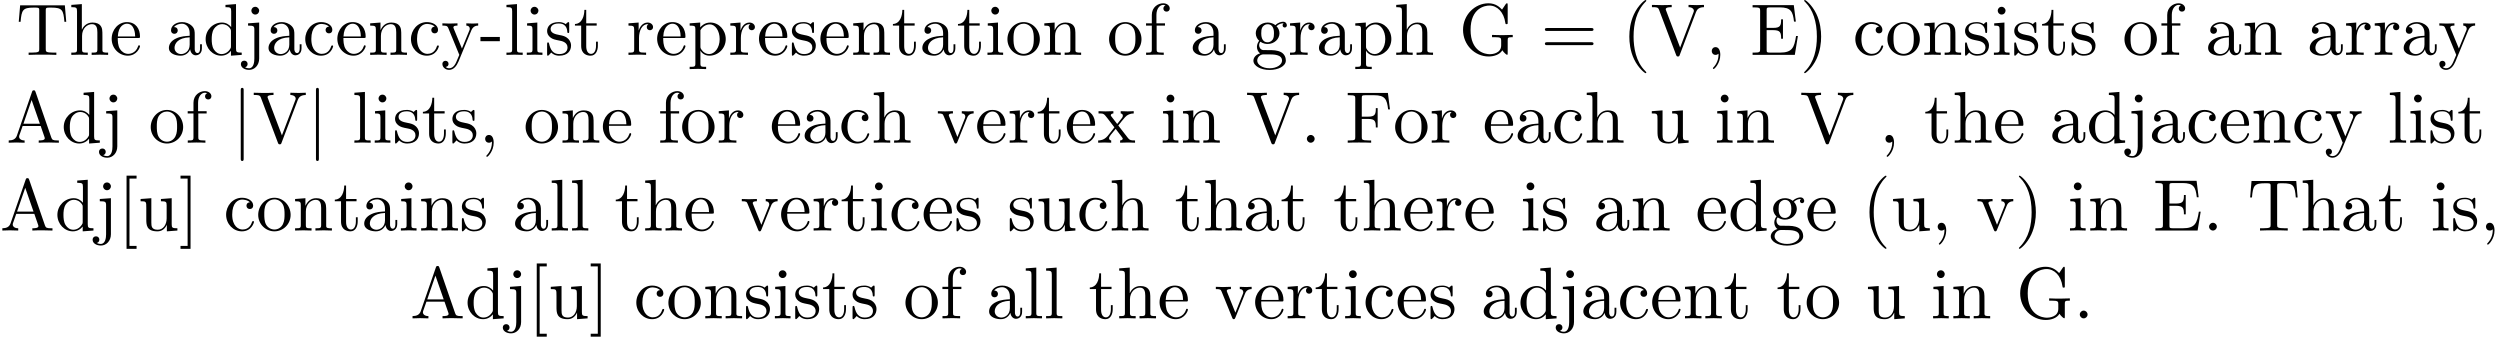 <?xml version='1.0' encoding='UTF-8'?>
<!-- This file was generated by dvisvgm 2.11.1 -->
<svg version='1.1' xmlns='http://www.w3.org/2000/svg' xmlns:xlink='http://www.w3.org/1999/xlink' width='340.308pt' height='45.828pt' viewBox='2.205 -43.337 340.308 45.828'>
<defs>
<path id='g0-40' d='M3.298 2.391C3.298 2.361 3.298 2.341 3.128 2.172C1.883 .917 1.564-.966 1.564-2.491C1.564-4.224 1.943-5.958 3.168-7.203C3.298-7.323 3.298-7.342 3.298-7.372C3.298-7.442 3.258-7.472 3.198-7.472C3.098-7.472 2.202-6.795 1.614-5.529C1.106-4.433 .986-3.328 .986-2.491C.986-1.714 1.096-.508 1.644 .618C2.242 1.843 3.098 2.491 3.198 2.491C3.258 2.491 3.298 2.461 3.298 2.391Z'/>
<path id='g0-41' d='M2.879-2.491C2.879-3.268 2.77-4.473 2.222-5.599C1.624-6.824 .767-7.472 .667-7.472C.608-7.472 .568-7.432 .568-7.372C.568-7.342 .568-7.323 .757-7.143C1.733-6.157 2.301-4.573 2.301-2.491C2.301-.787 1.933 .966 .697 2.222C.568 2.341 .568 2.361 .568 2.391C.568 2.451 .608 2.491 .667 2.491C.767 2.491 1.664 1.813 2.252 .548C2.76-.548 2.879-1.654 2.879-2.491Z'/>
<path id='g0-44' d='M2.022-.01C2.022-.648 1.783-1.056 1.385-1.056C1.036-1.056 .857-.787 .857-.528S1.026 0 1.385 0C1.534 0 1.674-.06 1.783-.159C1.803 .628 1.524 1.235 1.086 1.704C1.026 1.763 1.016 1.773 1.016 1.813C1.016 1.883 1.066 1.923 1.116 1.923C1.235 1.923 2.022 1.136 2.022-.01Z'/>
<path id='g0-45' d='M2.75-1.863V-2.441H.11V-1.863H2.75Z'/>
<path id='g0-46' d='M1.913-.528C1.913-.817 1.674-1.056 1.385-1.056S.857-.817 .857-.528S1.096 0 1.385 0S1.913-.239 1.913-.528Z'/>
<path id='g0-61' d='M7.183-3.457C7.183-3.656 6.994-3.656 6.854-3.656H.887C.747-3.656 .558-3.656 .558-3.457S.747-3.258 .897-3.258H6.844C6.994-3.258 7.183-3.258 7.183-3.457ZM7.183-1.524C7.183-1.724 6.994-1.724 6.844-1.724H.897C.747-1.724 .558-1.724 .558-1.524S.747-1.325 .887-1.325H6.854C6.994-1.325 7.183-1.325 7.183-1.524Z'/>
<path id='g0-65' d='M7.143 0V-.309H6.964C6.366-.309 6.227-.379 6.117-.707L3.965-6.934C3.915-7.064 3.895-7.133 3.736-7.133S3.547-7.073 3.497-6.934L1.435-.976C1.255-.468 .857-.319 .319-.309V0L1.335-.03L2.481 0V-.309C1.983-.309 1.733-.558 1.733-.817C1.733-.847 1.743-.946 1.753-.966L2.212-2.271H4.672L5.2-.747C5.21-.707 5.23-.648 5.23-.608C5.23-.309 4.672-.309 4.403-.309V0C4.762-.03 5.46-.03 5.838-.03L7.143 0ZM4.563-2.58H2.321L3.437-5.818L4.563-2.58Z'/>
<path id='g0-69' d='M6.496-2.57H6.247C5.998-1.036 5.768-.309 4.055-.309H2.73C2.262-.309 2.242-.379 2.242-.707V-3.367H3.138C4.105-3.367 4.214-3.049 4.214-2.202H4.463V-4.842H4.214C4.214-3.985 4.105-3.676 3.138-3.676H2.242V-6.067C2.242-6.396 2.262-6.466 2.73-6.466H4.015C5.539-6.466 5.808-5.918 5.968-4.533H6.217L5.938-6.775H.329V-6.466H.568C1.335-6.466 1.355-6.356 1.355-5.998V-.777C1.355-.418 1.335-.309 .568-.309H.329V0H6.077L6.496-2.57Z'/>
<path id='g0-70' d='M6.077-4.533L5.798-6.775H.329V-6.466H.568C1.335-6.466 1.355-6.356 1.355-5.998V-.777C1.355-.418 1.335-.309 .568-.309H.329V0C.677-.03 1.455-.03 1.843-.03C2.252-.03 3.158-.03 3.517 0V-.309H3.188C2.242-.309 2.242-.438 2.242-.787V-3.238H3.098C4.055-3.238 4.154-2.919 4.154-2.072H4.403V-4.712H4.154C4.154-3.875 4.055-3.547 3.098-3.547H2.242V-6.067C2.242-6.396 2.262-6.466 2.73-6.466H3.925C5.42-6.466 5.669-5.908 5.828-4.533H6.077Z'/>
<path id='g0-71' d='M7.323-2.411V-2.72L6.107-2.69C5.709-2.69 4.862-2.69 4.503-2.72V-2.411H4.822C5.719-2.411 5.748-2.301 5.748-1.933V-1.295C5.748-.179 4.483-.09 4.204-.09C3.557-.09 1.584-.438 1.584-3.407C1.584-6.386 3.547-6.715 4.144-6.715C5.21-6.715 6.117-5.818 6.316-4.354C6.336-4.214 6.336-4.184 6.476-4.184C6.635-4.184 6.635-4.214 6.635-4.423V-6.785C6.635-6.954 6.635-7.024 6.526-7.024C6.486-7.024 6.446-7.024 6.366-6.904L5.868-6.167C5.549-6.486 5.011-7.024 4.025-7.024C2.172-7.024 .558-5.45 .558-3.407S2.152 .219 4.045 .219C4.772 .219 5.569-.04 5.908-.628C6.037-.408 6.436-.01 6.545-.01C6.635-.01 6.635-.09 6.635-.239V-1.973C6.635-2.361 6.675-2.411 7.323-2.411Z'/>
<path id='g0-84' d='M6.824-4.503L6.635-6.745H.548L.359-4.503H.608C.747-6.107 .897-6.436 2.401-6.436C2.58-6.436 2.839-6.436 2.939-6.416C3.148-6.376 3.148-6.267 3.148-6.037V-.787C3.148-.448 3.148-.309 2.102-.309H1.704V0C2.112-.03 3.128-.03 3.587-.03S5.071-.03 5.479 0V-.309H5.081C4.035-.309 4.035-.448 4.035-.787V-6.037C4.035-6.237 4.035-6.376 4.214-6.416C4.324-6.436 4.593-6.436 4.782-6.436C6.286-6.436 6.436-6.107 6.575-4.503H6.824Z'/>
<path id='g0-86' d='M7.273-6.496V-6.804C6.964-6.785 6.565-6.775 6.306-6.775L5.171-6.804V-6.496C5.689-6.486 5.898-6.227 5.898-5.998C5.898-5.918 5.868-5.858 5.848-5.798L4.025-.996L2.122-6.027C2.062-6.167 2.062-6.207 2.062-6.207C2.062-6.496 2.63-6.496 2.879-6.496V-6.804C2.521-6.775 1.833-6.775 1.455-6.775L.189-6.804V-6.496C.837-6.496 1.026-6.496 1.166-6.117L3.477 0C3.547 .189 3.597 .219 3.726 .219C3.895 .219 3.915 .169 3.965 .03L6.187-5.828C6.326-6.197 6.595-6.486 7.273-6.496Z'/>
<path id='g0-91' d='M2.54 2.491V2.092H1.574V-7.073H2.54V-7.472H1.176V2.491H2.54Z'/>
<path id='g0-93' d='M1.584 2.491V-7.472H.219V-7.073H1.186V2.092H.219V2.491H1.584Z'/>
<path id='g0-97' d='M4.812-.887V-1.445H4.563V-.887C4.563-.309 4.314-.249 4.204-.249C3.875-.249 3.836-.697 3.836-.747V-2.74C3.836-3.158 3.836-3.547 3.477-3.915C3.088-4.304 2.59-4.463 2.112-4.463C1.295-4.463 .608-3.995 .608-3.337C.608-3.039 .807-2.869 1.066-2.869C1.345-2.869 1.524-3.068 1.524-3.328C1.524-3.447 1.474-3.776 1.016-3.786C1.285-4.134 1.773-4.244 2.092-4.244C2.58-4.244 3.148-3.856 3.148-2.969V-2.6C2.64-2.57 1.943-2.54 1.315-2.242C.568-1.903 .319-1.385 .319-.946C.319-.139 1.285 .11 1.913 .11C2.57 .11 3.029-.289 3.218-.757C3.258-.359 3.527 .06 3.995 .06C4.204 .06 4.812-.08 4.812-.887ZM3.148-1.395C3.148-.448 2.431-.11 1.983-.11C1.494-.11 1.086-.458 1.086-.956C1.086-1.504 1.504-2.331 3.148-2.391V-1.395Z'/>
<path id='g0-99' d='M4.134-1.186C4.134-1.285 4.035-1.285 4.005-1.285C3.915-1.285 3.895-1.245 3.875-1.186C3.587-.259 2.939-.139 2.57-.139C2.042-.139 1.166-.568 1.166-2.172C1.166-3.796 1.983-4.214 2.511-4.214C2.6-4.214 3.228-4.204 3.577-3.846C3.168-3.816 3.108-3.517 3.108-3.387C3.108-3.128 3.288-2.929 3.567-2.929C3.826-2.929 4.025-3.098 4.025-3.397C4.025-4.075 3.268-4.463 2.501-4.463C1.255-4.463 .339-3.387 .339-2.152C.339-.877 1.325 .11 2.481 .11C3.816 .11 4.134-1.086 4.134-1.186Z'/>
<path id='g0-100' d='M5.25 0V-.309C4.553-.309 4.473-.379 4.473-.867V-6.914L3.039-6.804V-6.496C3.736-6.496 3.816-6.426 3.816-5.938V-3.786C3.527-4.144 3.098-4.403 2.56-4.403C1.385-4.403 .339-3.427 .339-2.142C.339-.877 1.315 .11 2.451 .11C3.088 .11 3.537-.229 3.786-.548V.11L5.25 0ZM3.786-1.176C3.786-.996 3.786-.976 3.676-.807C3.377-.329 2.929-.11 2.501-.11C2.052-.11 1.694-.369 1.455-.747C1.196-1.156 1.166-1.724 1.166-2.132C1.166-2.501 1.186-3.098 1.474-3.547C1.684-3.856 2.062-4.184 2.6-4.184C2.949-4.184 3.367-4.035 3.676-3.587C3.786-3.417 3.786-3.397 3.786-3.218V-1.176Z'/>
<path id='g0-101' d='M4.134-1.186C4.134-1.285 4.055-1.305 4.005-1.305C3.915-1.305 3.895-1.245 3.875-1.166C3.527-.139 2.63-.139 2.531-.139C2.032-.139 1.634-.438 1.405-.807C1.106-1.285 1.106-1.943 1.106-2.301H3.885C4.105-2.301 4.134-2.301 4.134-2.511C4.134-3.497 3.597-4.463 2.351-4.463C1.196-4.463 .279-3.437 .279-2.192C.279-.857 1.325 .11 2.471 .11C3.686 .11 4.134-.996 4.134-1.186ZM3.477-2.511H1.116C1.176-3.995 2.012-4.244 2.351-4.244C3.377-4.244 3.477-2.899 3.477-2.511Z'/>
<path id='g0-102' d='M3.557-6.326C3.557-6.695 3.188-7.024 2.66-7.024C1.963-7.024 1.116-6.496 1.116-5.44V-4.294H.329V-3.985H1.116V-.757C1.116-.309 1.006-.309 .339-.309V0L1.474-.03C1.873-.03 2.341-.03 2.74 0V-.309H2.531C1.793-.309 1.773-.418 1.773-.777V-3.985H2.909V-4.294H1.743V-5.45C1.743-6.326 2.222-6.804 2.66-6.804C2.69-6.804 2.839-6.804 2.989-6.735C2.869-6.695 2.69-6.565 2.69-6.316C2.69-6.087 2.849-5.888 3.118-5.888C3.407-5.888 3.557-6.087 3.557-6.326Z'/>
<path id='g0-103' d='M4.832-4.025C4.832-4.194 4.712-4.513 4.324-4.513C4.125-4.513 3.686-4.453 3.268-4.045C2.849-4.374 2.431-4.403 2.212-4.403C1.285-4.403 .598-3.716 .598-2.949C.598-2.511 .817-2.132 1.066-1.923C.936-1.773 .757-1.445 .757-1.096C.757-.787 .887-.408 1.196-.209C.598-.04 .279 .389 .279 .787C.279 1.504 1.265 2.052 2.481 2.052C3.656 2.052 4.692 1.544 4.692 .767C4.692 .418 4.553-.09 4.045-.369C3.517-.648 2.939-.648 2.331-.648C2.082-.648 1.654-.648 1.584-.658C1.265-.697 1.056-1.006 1.056-1.325C1.056-1.365 1.056-1.594 1.225-1.793C1.614-1.514 2.022-1.484 2.212-1.484C3.138-1.484 3.826-2.172 3.826-2.939C3.826-3.308 3.666-3.676 3.417-3.905C3.776-4.244 4.134-4.294 4.314-4.294C4.314-4.294 4.384-4.294 4.413-4.284C4.304-4.244 4.254-4.134 4.254-4.015C4.254-3.846 4.384-3.726 4.543-3.726C4.643-3.726 4.832-3.796 4.832-4.025ZM3.078-2.949C3.078-2.68 3.068-2.361 2.919-2.112C2.839-1.993 2.61-1.714 2.212-1.714C1.345-1.714 1.345-2.71 1.345-2.939C1.345-3.208 1.355-3.527 1.504-3.776C1.584-3.895 1.813-4.174 2.212-4.174C3.078-4.174 3.078-3.178 3.078-2.949ZM4.174 .787C4.174 1.325 3.467 1.823 2.491 1.823C1.484 1.823 .797 1.315 .797 .787C.797 .329 1.176-.04 1.614-.07H2.202C3.059-.07 4.174-.07 4.174 .787Z'/>
<path id='g0-104' d='M5.33 0V-.309C4.812-.309 4.563-.309 4.553-.608V-2.511C4.553-3.367 4.553-3.676 4.244-4.035C4.105-4.204 3.776-4.403 3.198-4.403C2.361-4.403 1.923-3.806 1.763-3.447H1.753V-6.914L.319-6.804V-6.496C1.016-6.496 1.096-6.426 1.096-5.938V-.757C1.096-.309 .986-.309 .319-.309V0L1.445-.03L2.56 0V-.309C1.893-.309 1.783-.309 1.783-.757V-2.59C1.783-3.626 2.491-4.184 3.128-4.184C3.756-4.184 3.866-3.646 3.866-3.078V-.757C3.866-.309 3.756-.309 3.088-.309V0L4.214-.03L5.33 0Z'/>
<path id='g0-105' d='M2.461 0V-.309C1.803-.309 1.763-.359 1.763-.747V-4.403L.369-4.294V-3.985C1.016-3.985 1.106-3.925 1.106-3.437V-.757C1.106-.309 .996-.309 .329-.309V0L1.425-.03C1.773-.03 2.122-.01 2.461 0ZM1.913-6.017C1.913-6.286 1.684-6.545 1.385-6.545C1.046-6.545 .847-6.267 .847-6.017C.847-5.748 1.076-5.489 1.375-5.489C1.714-5.489 1.913-5.768 1.913-6.017Z'/>
<path id='g0-106' d='M2.092 .498V-4.403L.578-4.294V-3.985C1.345-3.985 1.435-3.915 1.435-3.427V.518C1.435 .966 1.345 1.823 .707 1.823C.658 1.823 .428 1.823 .169 1.694C.319 1.654 .518 1.514 .518 1.245C.518 .986 .339 .787 .06 .787S-.399 .986-.399 1.245C-.399 1.763 .159 2.042 .727 2.042C1.474 2.042 2.092 1.405 2.092 .498ZM2.092-6.017C2.092-6.286 1.863-6.545 1.564-6.545C1.225-6.545 1.026-6.267 1.026-6.017C1.026-5.748 1.255-5.489 1.554-5.489C1.893-5.489 2.092-5.768 2.092-6.017Z'/>
<path id='g0-108' d='M2.54 0V-.309C1.873-.309 1.763-.309 1.763-.757V-6.914L.329-6.804V-6.496C1.026-6.496 1.106-6.426 1.106-5.938V-.757C1.106-.309 .996-.309 .329-.309V0L1.435-.03L2.54 0Z'/>
<path id='g0-110' d='M5.33 0V-.309C4.812-.309 4.563-.309 4.553-.608V-2.511C4.553-3.367 4.553-3.676 4.244-4.035C4.105-4.204 3.776-4.403 3.198-4.403C2.471-4.403 2.002-3.975 1.724-3.357V-4.403L.319-4.294V-3.985C1.016-3.985 1.096-3.915 1.096-3.427V-.757C1.096-.309 .986-.309 .319-.309V0L1.445-.03L2.56 0V-.309C1.893-.309 1.783-.309 1.783-.757V-2.59C1.783-3.626 2.491-4.184 3.128-4.184C3.756-4.184 3.866-3.646 3.866-3.078V-.757C3.866-.309 3.756-.309 3.088-.309V0L4.214-.03L5.33 0Z'/>
<path id='g0-111' d='M4.692-2.132C4.692-3.407 3.696-4.463 2.491-4.463C1.245-4.463 .279-3.377 .279-2.132C.279-.847 1.315 .11 2.481 .11C3.686 .11 4.692-.867 4.692-2.132ZM3.866-2.212C3.866-1.853 3.866-1.315 3.646-.877C3.427-.428 2.989-.139 2.491-.139C2.062-.139 1.624-.349 1.355-.807C1.106-1.245 1.106-1.853 1.106-2.212C1.106-2.6 1.106-3.138 1.345-3.577C1.614-4.035 2.082-4.244 2.481-4.244C2.919-4.244 3.347-4.025 3.606-3.597S3.866-2.59 3.866-2.212Z'/>
<path id='g0-112' d='M5.191-2.152C5.191-3.417 4.224-4.403 3.108-4.403C2.331-4.403 1.913-3.965 1.714-3.746V-4.403L.279-4.294V-3.985C.986-3.985 1.056-3.925 1.056-3.487V1.176C1.056 1.624 .946 1.624 .279 1.624V1.933L1.395 1.903L2.521 1.933V1.624C1.853 1.624 1.743 1.624 1.743 1.176V-.498V-.588C1.793-.428 2.212 .11 2.969 .11C4.154 .11 5.191-.867 5.191-2.152ZM4.364-2.152C4.364-.946 3.666-.11 2.929-.11C2.531-.11 2.152-.309 1.883-.717C1.743-.927 1.743-.936 1.743-1.136V-3.357C2.032-3.866 2.521-4.154 3.029-4.154C3.756-4.154 4.364-3.278 4.364-2.152Z'/>
<path id='g0-114' d='M3.626-3.796C3.626-4.115 3.318-4.403 2.889-4.403C2.162-4.403 1.803-3.736 1.664-3.308V-4.403L.279-4.294V-3.985C.976-3.985 1.056-3.915 1.056-3.427V-.757C1.056-.309 .946-.309 .279-.309V0L1.415-.03C1.813-.03 2.281-.03 2.68 0V-.309H2.471C1.733-.309 1.714-.418 1.714-.777V-2.311C1.714-3.298 2.132-4.184 2.889-4.184C2.959-4.184 2.979-4.184 2.999-4.174C2.969-4.164 2.77-4.045 2.77-3.786C2.77-3.507 2.979-3.357 3.198-3.357C3.377-3.357 3.626-3.477 3.626-3.796Z'/>
<path id='g0-115' d='M3.587-1.275C3.587-1.803 3.288-2.102 3.168-2.222C2.839-2.54 2.451-2.62 2.032-2.7C1.474-2.809 .807-2.939 .807-3.517C.807-3.866 1.066-4.274 1.923-4.274C3.019-4.274 3.068-3.377 3.088-3.068C3.098-2.979 3.208-2.979 3.208-2.979C3.337-2.979 3.337-3.029 3.337-3.218V-4.224C3.337-4.394 3.337-4.463 3.228-4.463C3.178-4.463 3.158-4.463 3.029-4.344C2.999-4.304 2.899-4.214 2.859-4.184C2.481-4.463 2.072-4.463 1.923-4.463C.707-4.463 .329-3.796 .329-3.238C.329-2.889 .488-2.61 .757-2.391C1.076-2.132 1.355-2.072 2.072-1.933C2.291-1.893 3.108-1.733 3.108-1.016C3.108-.508 2.76-.11 1.983-.11C1.146-.11 .787-.677 .598-1.524C.568-1.654 .558-1.694 .458-1.694C.329-1.694 .329-1.624 .329-1.445V-.13C.329 .04 .329 .11 .438 .11C.488 .11 .498 .1 .687-.09C.707-.11 .707-.13 .887-.319C1.325 .1 1.773 .11 1.983 .11C3.128 .11 3.587-.558 3.587-1.275Z'/>
<path id='g0-116' d='M3.308-1.235V-1.803H3.059V-1.255C3.059-.518 2.76-.139 2.391-.139C1.724-.139 1.724-1.046 1.724-1.215V-3.985H3.148V-4.294H1.724V-6.127H1.474C1.465-5.31 1.166-4.244 .189-4.204V-3.985H1.036V-1.235C1.036-.01 1.963 .11 2.321 .11C3.029 .11 3.308-.598 3.308-1.235Z'/>
<path id='g0-117' d='M5.33 0V-.309C4.633-.309 4.553-.379 4.553-.867V-4.403L3.088-4.294V-3.985C3.786-3.985 3.866-3.915 3.866-3.427V-1.654C3.866-.787 3.387-.11 2.66-.11C1.823-.11 1.783-.578 1.783-1.096V-4.403L.319-4.294V-3.985C1.096-3.985 1.096-3.955 1.096-3.068V-1.574C1.096-.797 1.096 .11 2.61 .11C3.168 .11 3.606-.169 3.895-.787V.11L5.33 0Z'/>
<path id='g0-118' d='M5.061-3.985V-4.294C4.832-4.274 4.543-4.264 4.314-4.264L3.447-4.294V-3.985C3.816-3.975 3.925-3.746 3.925-3.557C3.925-3.467 3.905-3.427 3.866-3.318L2.849-.777L1.733-3.557C1.674-3.686 1.674-3.726 1.674-3.726C1.674-3.985 2.062-3.985 2.242-3.985V-4.294L1.156-4.264C.887-4.264 .488-4.274 .189-4.294V-3.985C.817-3.985 .857-3.925 .986-3.616L2.421-.08C2.481 .06 2.501 .11 2.63 .11S2.8 .02 2.839-.08L4.144-3.318C4.234-3.547 4.403-3.975 5.061-3.985Z'/>
<path id='g0-120' d='M5.141 0V-.309C4.603-.309 4.423-.329 4.194-.618L2.859-2.341C3.158-2.72 3.537-3.208 3.776-3.467C4.085-3.826 4.493-3.975 4.961-3.985V-4.294C4.702-4.274 4.403-4.264 4.144-4.264C3.846-4.264 3.318-4.284 3.188-4.294V-3.985C3.397-3.965 3.477-3.836 3.477-3.676S3.377-3.387 3.328-3.328L2.71-2.55L1.933-3.557C1.843-3.656 1.843-3.676 1.843-3.736C1.843-3.885 1.993-3.975 2.192-3.985V-4.294L1.116-4.264C.907-4.264 .438-4.274 .169-4.294V-3.985C.867-3.985 .877-3.975 1.345-3.377L2.331-2.092C1.863-1.494 1.863-1.474 1.395-.907C.917-.329 .329-.309 .12-.309V0C.379-.02 .687-.03 .946-.03L1.893 0V-.309C1.674-.339 1.604-.468 1.604-.618C1.604-.837 1.893-1.166 2.501-1.883L3.258-.887C3.337-.777 3.467-.618 3.467-.558C3.467-.468 3.377-.319 3.108-.309V0L4.184-.03C4.453-.03 4.842-.02 5.141 0Z'/>
<path id='g0-121' d='M5.061-3.985V-4.294C4.832-4.274 4.543-4.264 4.314-4.264L3.447-4.294V-3.985C3.756-3.975 3.915-3.806 3.915-3.557C3.915-3.457 3.905-3.437 3.856-3.318L2.849-.867L1.743-3.547C1.704-3.646 1.684-3.686 1.684-3.726C1.684-3.985 2.052-3.985 2.242-3.985V-4.294L1.156-4.264C.887-4.264 .488-4.274 .189-4.294V-3.985C.667-3.985 .857-3.985 .996-3.636L2.491 0L2.242 .588C2.022 1.136 1.743 1.823 1.106 1.823C1.056 1.823 .827 1.823 .638 1.644C.946 1.604 1.026 1.385 1.026 1.225C1.026 .966 .837 .807 .608 .807C.408 .807 .189 .936 .189 1.235C.189 1.684 .608 2.042 1.106 2.042C1.733 2.042 2.142 1.474 2.381 .907L4.134-3.347C4.394-3.975 4.902-3.985 5.061-3.985Z'/>
<path id='g0-124' d='M1.584 2.162V-7.143C1.584-7.283 1.584-7.472 1.385-7.472S1.186-7.283 1.186-7.143V2.162C1.186 2.301 1.186 2.491 1.385 2.491S1.584 2.301 1.584 2.162Z'/>
</defs>
<g id='page1'>
<use x='4.398' y='-35.866' xlink:href='#g0-84'/>
<use x='11.593' y='-35.866' xlink:href='#g0-104'/>
<use x='17.128' y='-35.866' xlink:href='#g0-101'/>
<use x='24.876' y='-35.866' xlink:href='#g0-97'/>
<use x='29.858' y='-35.866' xlink:href='#g0-100'/>
<use x='35.393' y='-35.866' xlink:href='#g0-106'/>
<use x='38.437' y='-35.866' xlink:href='#g0-97'/>
<use x='43.418' y='-35.866' xlink:href='#g0-99'/>
<use x='47.846' y='-35.866' xlink:href='#g0-101'/>
<use x='52.274' y='-35.866' xlink:href='#g0-110'/>
<use x='57.808' y='-35.866' xlink:href='#g0-99'/>
<use x='62.236' y='-35.866' xlink:href='#g0-121'/>
<use x='67.495' y='-35.866' xlink:href='#g0-45'/>
<use x='70.816' y='-35.866' xlink:href='#g0-108'/>
<use x='73.583' y='-35.866' xlink:href='#g0-105'/>
<use x='76.35' y='-35.866' xlink:href='#g0-115'/>
<use x='80.28' y='-35.866' xlink:href='#g0-116'/>
<use x='87.475' y='-35.866' xlink:href='#g0-114'/>
<use x='91.377' y='-35.866' xlink:href='#g0-101'/>
<use x='95.805' y='-35.866' xlink:href='#g0-112'/>
<use x='101.34' y='-35.866' xlink:href='#g0-114'/>
<use x='105.242' y='-35.866' xlink:href='#g0-101'/>
<use x='109.67' y='-35.866' xlink:href='#g0-115'/>
<use x='113.6' y='-35.866' xlink:href='#g0-101'/>
<use x='118.028' y='-35.866' xlink:href='#g0-110'/>
<use x='123.562' y='-35.866' xlink:href='#g0-116'/>
<use x='127.437' y='-35.866' xlink:href='#g0-97'/>
<use x='132.418' y='-35.866' xlink:href='#g0-116'/>
<use x='136.293' y='-35.866' xlink:href='#g0-105'/>
<use x='139.06' y='-35.866' xlink:href='#g0-111'/>
<use x='144.041' y='-35.866' xlink:href='#g0-110'/>
<use x='152.897' y='-35.866' xlink:href='#g0-111'/>
<use x='157.878' y='-35.866' xlink:href='#g0-102'/>
<use x='164.243' y='-35.866' xlink:href='#g0-97'/>
<use x='172.545' y='-35.866' xlink:href='#g0-103'/>
<use x='177.527' y='-35.866' xlink:href='#g0-114'/>
<use x='181.429' y='-35.866' xlink:href='#g0-97'/>
<use x='186.41' y='-35.866' xlink:href='#g0-112'/>
<use x='191.945' y='-35.866' xlink:href='#g0-104'/>
<use x='200.801' y='-35.866' xlink:href='#g0-71'/>
<use x='211.939' y='-35.866' xlink:href='#g0-61'/>
<use x='223.009' y='-35.866' xlink:href='#g0-40'/>
<use x='226.883' y='-35.866' xlink:href='#g0-86'/>
<use x='234.355' y='-35.866' xlink:href='#g0-44'/>
<use x='240.444' y='-35.866' xlink:href='#g0-69'/>
<use x='247.224' y='-35.866' xlink:href='#g0-41'/>
<use x='254.419' y='-35.866' xlink:href='#g0-99'/>
<use x='258.847' y='-35.866' xlink:href='#g0-111'/>
<use x='263.828' y='-35.866' xlink:href='#g0-110'/>
<use x='269.363' y='-35.866' xlink:href='#g0-115'/>
<use x='273.293' y='-35.866' xlink:href='#g0-105'/>
<use x='276.06' y='-35.866' xlink:href='#g0-115'/>
<use x='279.99' y='-35.866' xlink:href='#g0-116'/>
<use x='283.864' y='-35.866' xlink:href='#g0-115'/>
<use x='291.115' y='-35.866' xlink:href='#g0-111'/>
<use x='296.096' y='-35.866' xlink:href='#g0-102'/>
<use x='302.461' y='-35.866' xlink:href='#g0-97'/>
<use x='307.443' y='-35.866' xlink:href='#g0-110'/>
<use x='316.298' y='-35.866' xlink:href='#g0-97'/>
<use x='321.28' y='-35.866' xlink:href='#g0-114'/>
<use x='325.182' y='-35.866' xlink:href='#g0-114'/>
<use x='329.084' y='-35.866' xlink:href='#g0-97'/>
<use x='334.065' y='-35.866' xlink:href='#g0-121'/>
<use x='3.072' y='-23.91' xlink:href='#g0-65'/>
<use x='10.544' y='-23.91' xlink:href='#g0-100'/>
<use x='16.079' y='-23.91' xlink:href='#g0-106'/>
<use x='22.444' y='-23.91' xlink:href='#g0-111'/>
<use x='27.425' y='-23.91' xlink:href='#g0-102'/>
<use x='33.79' y='-23.91' xlink:href='#g0-124'/>
<use x='36.557' y='-23.91' xlink:href='#g0-86'/>
<use x='44.029' y='-23.91' xlink:href='#g0-124'/>
<use x='50.117' y='-23.91' xlink:href='#g0-108'/>
<use x='52.885' y='-23.91' xlink:href='#g0-105'/>
<use x='55.652' y='-23.91' xlink:href='#g0-115'/>
<use x='59.582' y='-23.91' xlink:href='#g0-116'/>
<use x='63.456' y='-23.91' xlink:href='#g0-115'/>
<use x='67.386' y='-23.91' xlink:href='#g0-44'/>
<use x='73.474' y='-23.91' xlink:href='#g0-111'/>
<use x='78.456' y='-23.91' xlink:href='#g0-110'/>
<use x='83.991' y='-23.91' xlink:href='#g0-101'/>
<use x='91.739' y='-23.91' xlink:href='#g0-102'/>
<use x='94.783' y='-23.91' xlink:href='#g0-111'/>
<use x='99.765' y='-23.91' xlink:href='#g0-114'/>
<use x='106.988' y='-23.91' xlink:href='#g0-101'/>
<use x='111.416' y='-23.91' xlink:href='#g0-97'/>
<use x='116.397' y='-23.91' xlink:href='#g0-99'/>
<use x='120.825' y='-23.91' xlink:href='#g0-104'/>
<use x='129.68' y='-23.91' xlink:href='#g0-118'/>
<use x='134.939' y='-23.91' xlink:href='#g0-101'/>
<use x='139.367' y='-23.91' xlink:href='#g0-114'/>
<use x='143.269' y='-23.91' xlink:href='#g0-116'/>
<use x='147.143' y='-23.91' xlink:href='#g0-101'/>
<use x='151.571' y='-23.91' xlink:href='#g0-120'/>
<use x='160.15' y='-23.91' xlink:href='#g0-105'/>
<use x='162.918' y='-23.91' xlink:href='#g0-110'/>
<use x='171.773' y='-23.91' xlink:href='#g0-86'/>
<use x='179.245' y='-23.91' xlink:href='#g0-46'/>
<use x='185.333' y='-23.91' xlink:href='#g0-70'/>
<use x='191.837' y='-23.91' xlink:href='#g0-111'/>
<use x='196.818' y='-23.91' xlink:href='#g0-114'/>
<use x='204.041' y='-23.91' xlink:href='#g0-101'/>
<use x='208.469' y='-23.91' xlink:href='#g0-97'/>
<use x='213.45' y='-23.91' xlink:href='#g0-99'/>
<use x='217.878' y='-23.91' xlink:href='#g0-104'/>
<use x='226.734' y='-23.91' xlink:href='#g0-117'/>
<use x='235.59' y='-23.91' xlink:href='#g0-105'/>
<use x='238.357' y='-23.91' xlink:href='#g0-110'/>
<use x='247.213' y='-23.91' xlink:href='#g0-86'/>
<use x='258.005' y='-23.91' xlink:href='#g0-44'/>
<use x='264.094' y='-23.91' xlink:href='#g0-116'/>
<use x='267.968' y='-23.91' xlink:href='#g0-104'/>
<use x='273.503' y='-23.91' xlink:href='#g0-101'/>
<use x='281.252' y='-23.91' xlink:href='#g0-97'/>
<use x='286.233' y='-23.91' xlink:href='#g0-100'/>
<use x='291.768' y='-23.91' xlink:href='#g0-106'/>
<use x='294.812' y='-23.91' xlink:href='#g0-97'/>
<use x='299.793' y='-23.91' xlink:href='#g0-99'/>
<use x='304.221' y='-23.91' xlink:href='#g0-101'/>
<use x='308.649' y='-23.91' xlink:href='#g0-110'/>
<use x='314.184' y='-23.91' xlink:href='#g0-99'/>
<use x='318.612' y='-23.91' xlink:href='#g0-121'/>
<use x='327.191' y='-23.91' xlink:href='#g0-108'/>
<use x='329.958' y='-23.91' xlink:href='#g0-105'/>
<use x='332.725' y='-23.91' xlink:href='#g0-115'/>
<use x='336.655' y='-23.91' xlink:href='#g0-116'/>
<use x='2.205' y='-11.955' xlink:href='#g0-65'/>
<use x='9.677' y='-11.955' xlink:href='#g0-100'/>
<use x='15.211' y='-11.955' xlink:href='#g0-106'/>
<use x='18.255' y='-11.955' xlink:href='#g0-91'/>
<use x='21.023' y='-11.955' xlink:href='#g0-117'/>
<use x='26.558' y='-11.955' xlink:href='#g0-93'/>
<use x='32.646' y='-11.955' xlink:href='#g0-99'/>
<use x='37.074' y='-11.955' xlink:href='#g0-111'/>
<use x='42.055' y='-11.955' xlink:href='#g0-110'/>
<use x='47.59' y='-11.955' xlink:href='#g0-116'/>
<use x='51.464' y='-11.955' xlink:href='#g0-97'/>
<use x='56.446' y='-11.955' xlink:href='#g0-105'/>
<use x='59.213' y='-11.955' xlink:href='#g0-110'/>
<use x='64.748' y='-11.955' xlink:href='#g0-115'/>
<use x='71.998' y='-11.955' xlink:href='#g0-97'/>
<use x='76.98' y='-11.955' xlink:href='#g0-108'/>
<use x='79.747' y='-11.955' xlink:href='#g0-108'/>
<use x='85.835' y='-11.955' xlink:href='#g0-116'/>
<use x='89.71' y='-11.955' xlink:href='#g0-104'/>
<use x='95.245' y='-11.955' xlink:href='#g0-101'/>
<use x='102.993' y='-11.955' xlink:href='#g0-118'/>
<use x='108.252' y='-11.955' xlink:href='#g0-101'/>
<use x='112.679' y='-11.955' xlink:href='#g0-114'/>
<use x='116.582' y='-11.955' xlink:href='#g0-116'/>
<use x='120.456' y='-11.955' xlink:href='#g0-105'/>
<use x='123.223' y='-11.955' xlink:href='#g0-99'/>
<use x='127.651' y='-11.955' xlink:href='#g0-101'/>
<use x='132.079' y='-11.955' xlink:href='#g0-115'/>
<use x='139.33' y='-11.955' xlink:href='#g0-115'/>
<use x='143.26' y='-11.955' xlink:href='#g0-117'/>
<use x='148.794' y='-11.955' xlink:href='#g0-99'/>
<use x='153.222' y='-11.955' xlink:href='#g0-104'/>
<use x='162.078' y='-11.955' xlink:href='#g0-116'/>
<use x='165.952' y='-11.955' xlink:href='#g0-104'/>
<use x='171.487' y='-11.955' xlink:href='#g0-97'/>
<use x='176.468' y='-11.955' xlink:href='#g0-116'/>
<use x='183.664' y='-11.955' xlink:href='#g0-116'/>
<use x='187.538' y='-11.955' xlink:href='#g0-104'/>
<use x='193.073' y='-11.955' xlink:href='#g0-101'/>
<use x='197.501' y='-11.955' xlink:href='#g0-114'/>
<use x='201.403' y='-11.955' xlink:href='#g0-101'/>
<use x='209.152' y='-11.955' xlink:href='#g0-105'/>
<use x='211.919' y='-11.955' xlink:href='#g0-115'/>
<use x='219.17' y='-11.955' xlink:href='#g0-97'/>
<use x='224.151' y='-11.955' xlink:href='#g0-110'/>
<use x='233.007' y='-11.955' xlink:href='#g0-101'/>
<use x='237.435' y='-11.955' xlink:href='#g0-100'/>
<use x='242.969' y='-11.955' xlink:href='#g0-103'/>
<use x='247.951' y='-11.955' xlink:href='#g0-101'/>
<use x='255.699' y='-11.955' xlink:href='#g0-40'/>
<use x='259.574' y='-11.955' xlink:href='#g0-117'/>
<use x='265.109' y='-11.955' xlink:href='#g0-44'/>
<use x='271.197' y='-11.955' xlink:href='#g0-118'/>
<use x='276.455' y='-11.955' xlink:href='#g0-41'/>
<use x='283.65' y='-11.955' xlink:href='#g0-105'/>
<use x='286.418' y='-11.955' xlink:href='#g0-110'/>
<use x='295.273' y='-11.955' xlink:href='#g0-69'/>
<use x='302.054' y='-11.955' xlink:href='#g0-46'/>
<use x='308.142' y='-11.955' xlink:href='#g0-84'/>
<use x='315.337' y='-11.955' xlink:href='#g0-104'/>
<use x='320.872' y='-11.955' xlink:href='#g0-97'/>
<use x='325.853' y='-11.955' xlink:href='#g0-116'/>
<use x='333.048' y='-11.955' xlink:href='#g0-105'/>
<use x='335.816' y='-11.955' xlink:href='#g0-115'/>
<use x='339.745' y='-11.955' xlink:href='#g0-44'/>
<use x='58.041' y='0' xlink:href='#g0-65'/>
<use x='65.513' y='0' xlink:href='#g0-100'/>
<use x='71.048' y='0' xlink:href='#g0-106'/>
<use x='74.092' y='0' xlink:href='#g0-91'/>
<use x='76.86' y='0' xlink:href='#g0-117'/>
<use x='82.394' y='0' xlink:href='#g0-93'/>
<use x='88.483' y='0' xlink:href='#g0-99'/>
<use x='92.91' y='0' xlink:href='#g0-111'/>
<use x='97.892' y='0' xlink:href='#g0-110'/>
<use x='103.427' y='0' xlink:href='#g0-115'/>
<use x='107.356' y='0' xlink:href='#g0-105'/>
<use x='110.124' y='0' xlink:href='#g0-115'/>
<use x='114.053' y='0' xlink:href='#g0-116'/>
<use x='117.928' y='0' xlink:href='#g0-115'/>
<use x='125.179' y='0' xlink:href='#g0-111'/>
<use x='130.16' y='0' xlink:href='#g0-102'/>
<use x='136.525' y='0' xlink:href='#g0-97'/>
<use x='141.506' y='0' xlink:href='#g0-108'/>
<use x='144.274' y='0' xlink:href='#g0-108'/>
<use x='150.362' y='0' xlink:href='#g0-116'/>
<use x='154.236' y='0' xlink:href='#g0-104'/>
<use x='159.771' y='0' xlink:href='#g0-101'/>
<use x='167.52' y='0' xlink:href='#g0-118'/>
<use x='172.778' y='0' xlink:href='#g0-101'/>
<use x='177.206' y='0' xlink:href='#g0-114'/>
<use x='181.108' y='0' xlink:href='#g0-116'/>
<use x='184.982' y='0' xlink:href='#g0-105'/>
<use x='187.75' y='0' xlink:href='#g0-99'/>
<use x='192.178' y='0' xlink:href='#g0-101'/>
<use x='196.606' y='0' xlink:href='#g0-115'/>
<use x='203.856' y='0' xlink:href='#g0-97'/>
<use x='208.838' y='0' xlink:href='#g0-100'/>
<use x='214.372' y='0' xlink:href='#g0-106'/>
<use x='217.416' y='0' xlink:href='#g0-97'/>
<use x='222.398' y='0' xlink:href='#g0-99'/>
<use x='226.826' y='0' xlink:href='#g0-101'/>
<use x='231.254' y='0' xlink:href='#g0-110'/>
<use x='236.788' y='0' xlink:href='#g0-116'/>
<use x='243.984' y='0' xlink:href='#g0-116'/>
<use x='247.858' y='0' xlink:href='#g0-111'/>
<use x='256.16' y='0' xlink:href='#g0-117'/>
<use x='265.016' y='0' xlink:href='#g0-105'/>
<use x='267.783' y='0' xlink:href='#g0-110'/>
<use x='276.639' y='0' xlink:href='#g0-71'/>
<use x='284.457' y='0' xlink:href='#g0-46'/>
</g>
</svg>